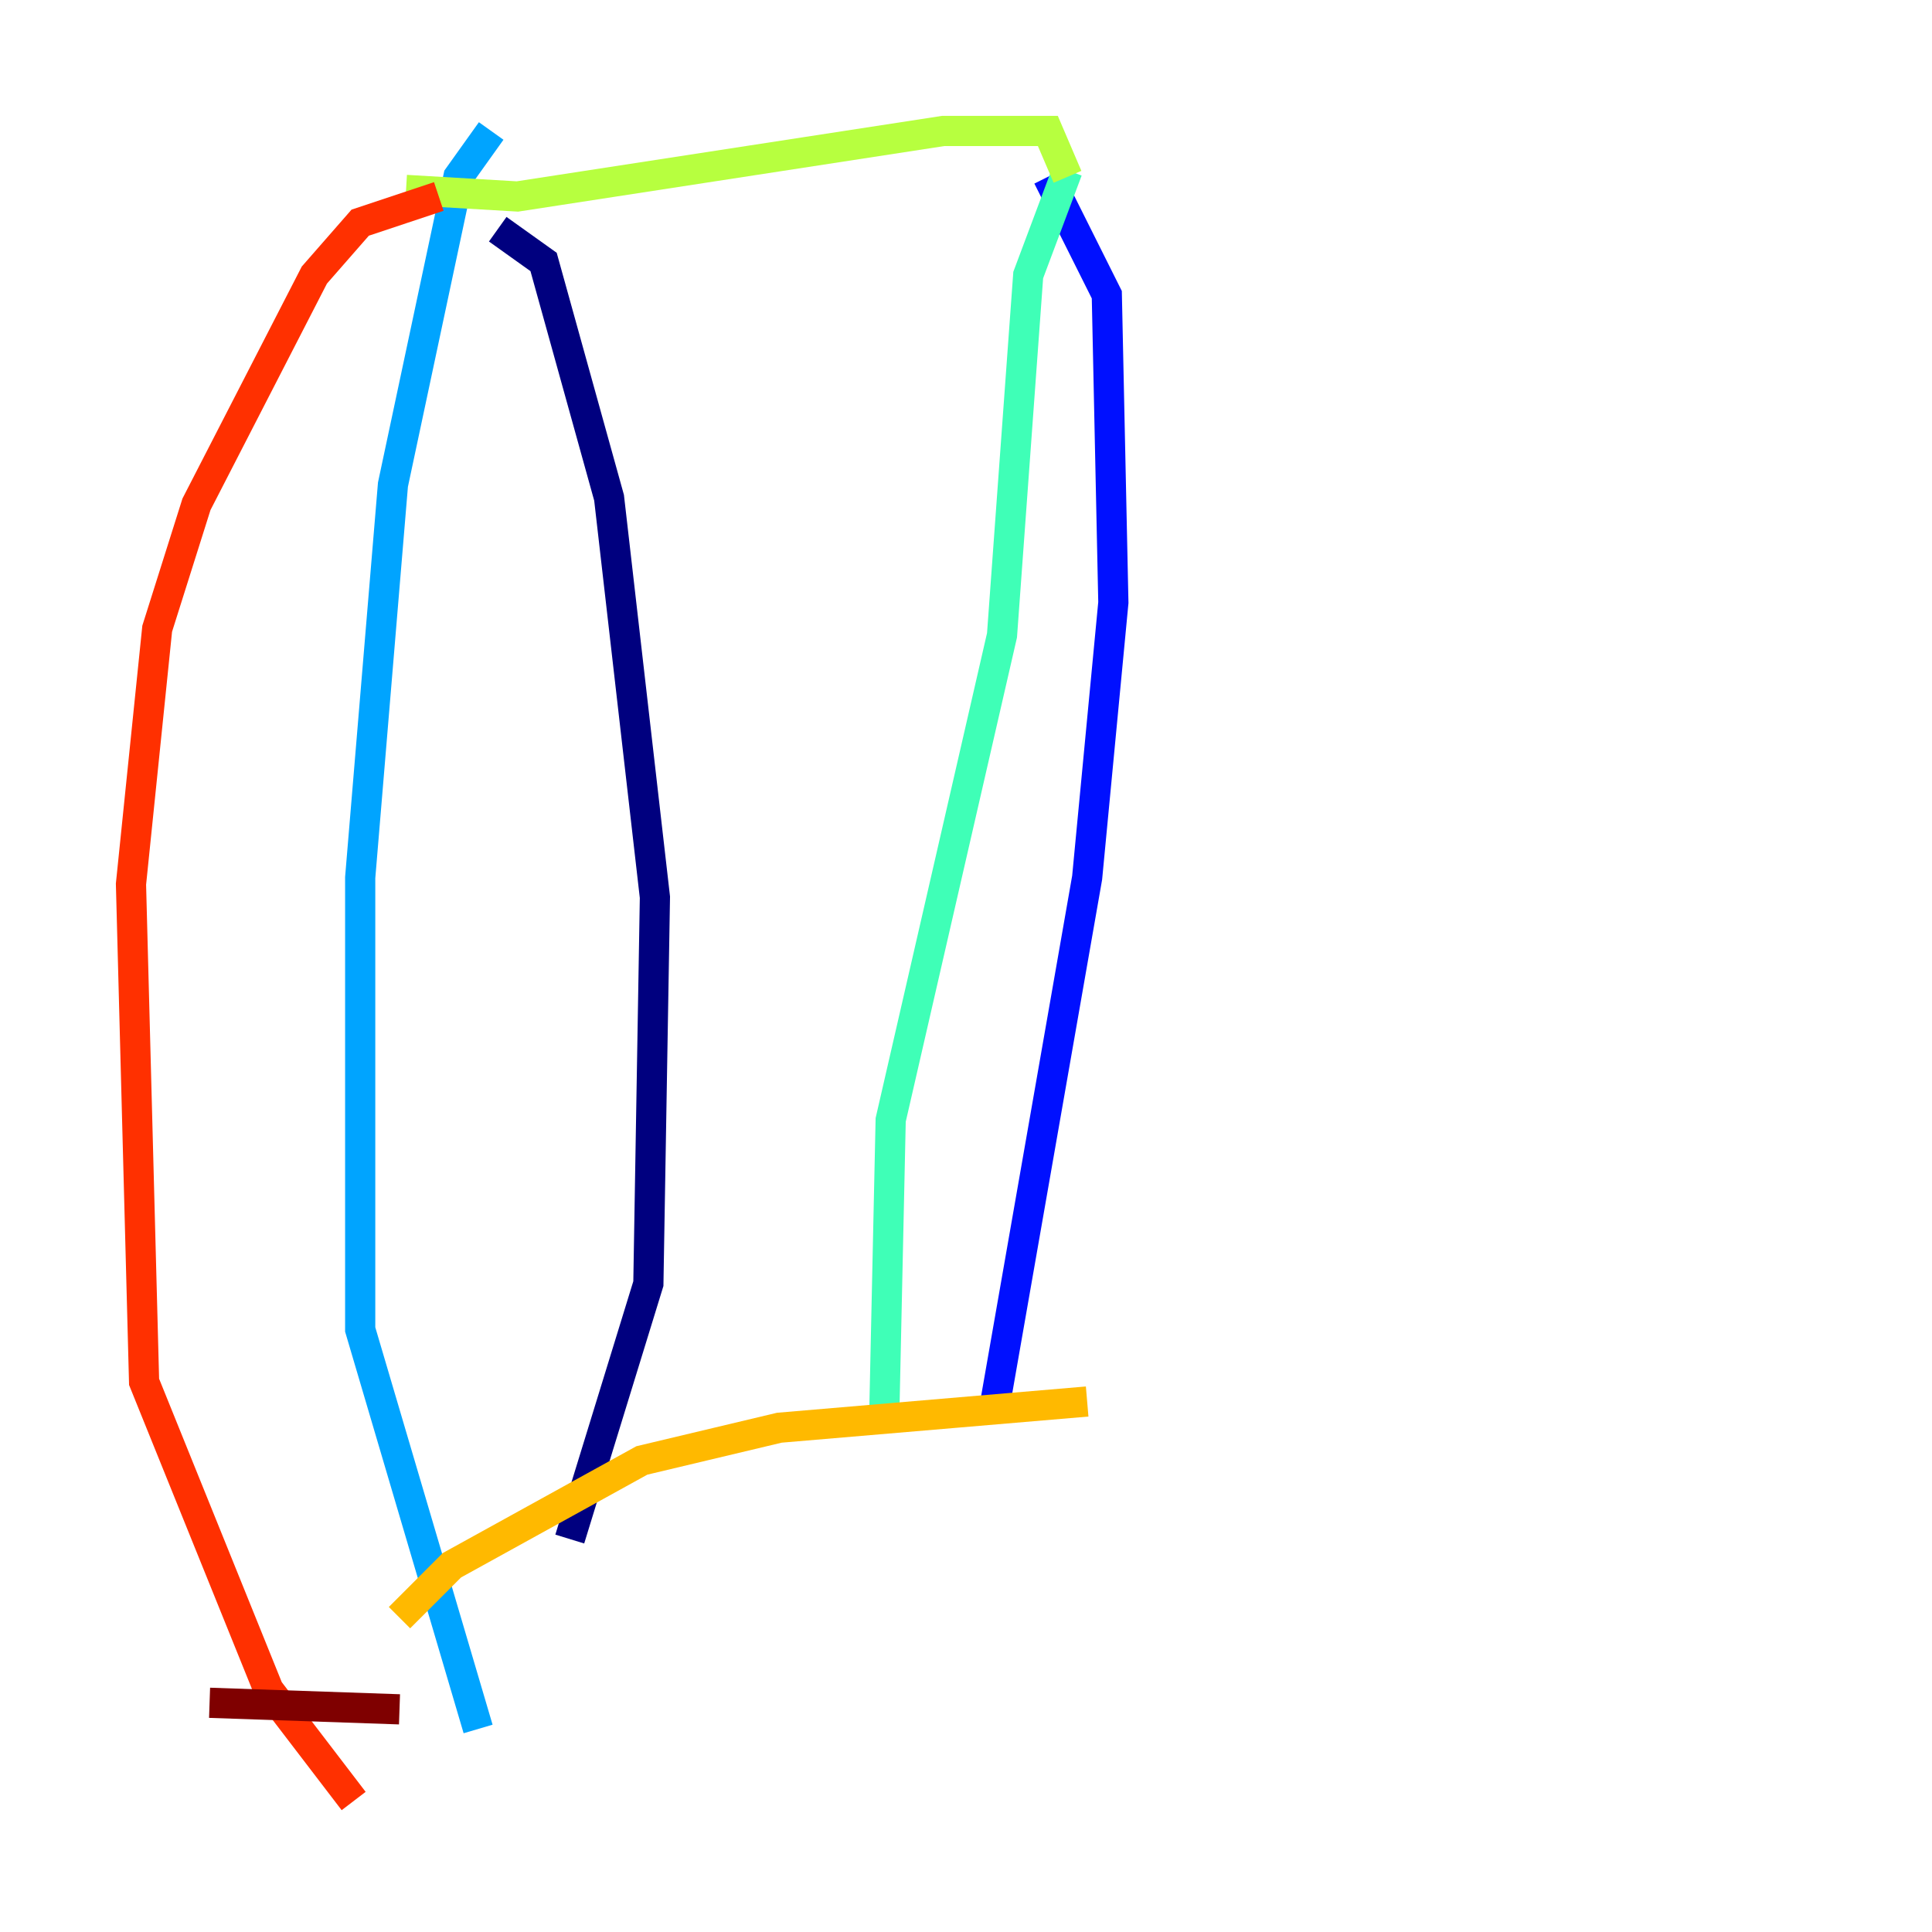 <?xml version="1.0" encoding="utf-8" ?>
<svg baseProfile="tiny" height="128" version="1.2" viewBox="0,0,128,128" width="128" xmlns="http://www.w3.org/2000/svg" xmlns:ev="http://www.w3.org/2001/xml-events" xmlns:xlink="http://www.w3.org/1999/xlink"><defs /><polyline fill="none" points="32.976,15.186 36.014,17.356 40.352,32.976 43.39,59.444 42.956,85.044 37.749,101.966" stroke="#00007f" stroke-width="2" /><polyline fill="none" points="69.424,11.715 73.329,19.525 73.763,39.919 72.027,58.142 65.953,92.854" stroke="#0010ff" stroke-width="2" /><polyline fill="none" points="32.542,8.678 30.373,11.715 26.034,32.108 23.864,58.142 23.864,88.081 31.675,114.549" stroke="#00a4ff" stroke-width="2" /><polyline fill="none" points="70.725,11.281 68.122,18.224 66.386,42.088 59.01,74.197 58.576,94.156" stroke="#3fffb7" stroke-width="2" /><polyline fill="none" points="26.902,12.583 34.278,13.017 62.481,8.678 69.424,8.678 70.725,11.715" stroke="#b7ff3f" stroke-width="2" /><polyline fill="none" points="26.468,107.173 29.939,103.702 42.522,96.759 51.634,94.59 72.027,92.854" stroke="#ffb900" stroke-width="2" /><polyline fill="none" points="29.071,13.017 23.864,14.752 20.827,18.224 13.017,33.41 10.414,41.654 8.678,58.576 9.546,91.552 17.79,111.946 23.43,119.322" stroke="#ff3000" stroke-width="2" /><polyline fill="none" points="13.885,112.814 26.468,113.248" stroke="#7f0000" stroke-width="2" /></svg>